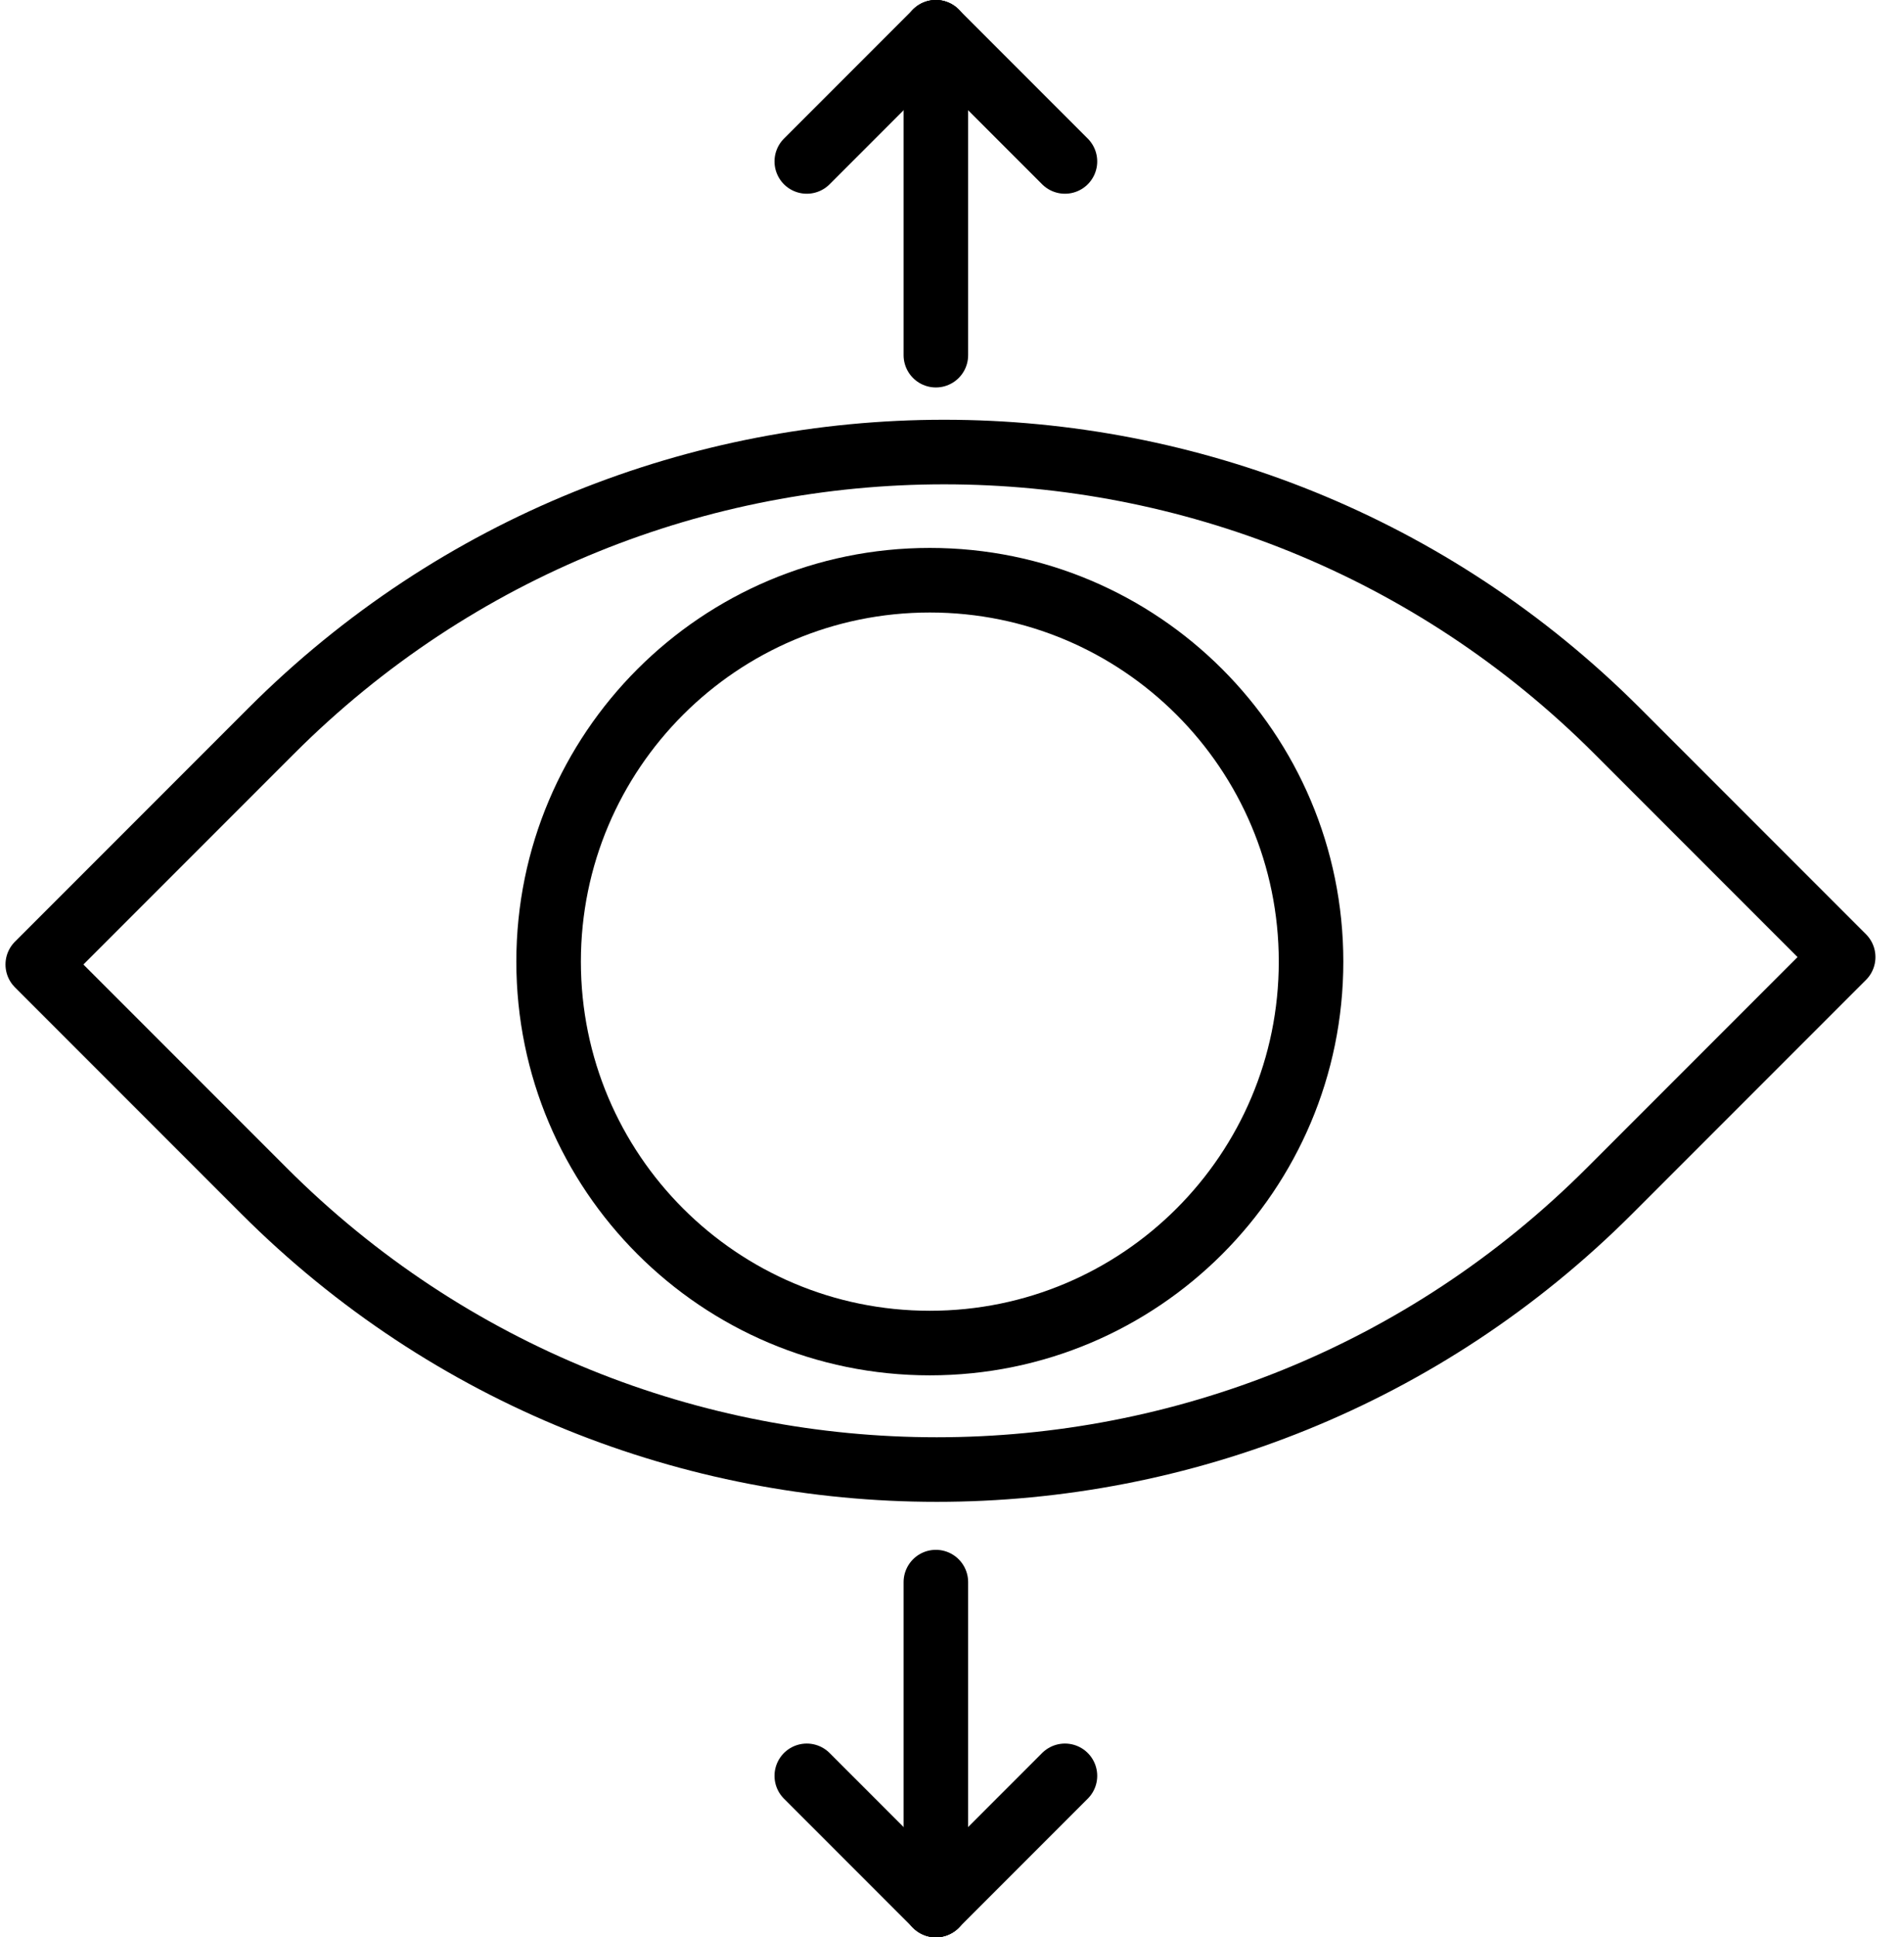 <?xml version="1.0" encoding="UTF-8" standalone="no"?>
<svg width="59px" height="60px" viewBox="0 0 59 60" version="1.1" xmlns="http://www.w3.org/2000/svg" xmlns:xlink="http://www.w3.org/1999/xlink" xmlns:sketch="http://www.bohemiancoding.com/sketch/ns">
    <!-- Generator: Sketch 3.2.2 (9983) - http://www.bohemiancoding.com/sketch -->
    <title>366 - Perspective View (Outline)</title>
    <desc>Created with Sketch.</desc>
    <defs></defs>
    <g id="Page-1" stroke="none" stroke-width="1" fill="none" fill-rule="evenodd" sketch:type="MSPage">
        <g id="Icons" sketch:type="MSArtboardGroup" transform="translate(-601, -478)" stroke="#000000" stroke-width="2" stroke-linecap="round" stroke-linejoin="round">
            <g id="366---Perspective-View-(Outline)" sketch:type="MSLayerGroup" transform="translate(602, 479)">
                <path d="M56.115,28.642 L48.881,35.876 C37.364,47.393 18.691,47.393 7.174,35.876 L0.17,28.872 L7.404,21.638 C18.921,10.121 37.594,10.121 49.111,21.638 L56.115,28.642 L56.115,28.642 Z" id="Path" sketch:type="MSShapeGroup"></path>
                <path d="M39.626,28.783 C39.626,35.307 34.337,40.596 27.813,40.596 C21.289,40.596 16,35.307 16,28.783 C16,22.259 21.289,16.97 27.813,16.97 C34.337,16.97 39.626,22.259 39.626,28.783 L39.626,28.783 Z" id="Path" sketch:type="MSShapeGroup"></path>
                <path d="M28,10 L28,0 L28,10 Z" id="Path" sketch:type="MSShapeGroup"></path>
                <path d="M28,0 L24,4 L28,0 Z" id="Path" sketch:type="MSShapeGroup"></path>
                <path d="M28,0 L32,4 L28,0 Z" id="Path" sketch:type="MSShapeGroup"></path>
                <path d="M28,48 L28,58 L28,48 Z" id="Path" sketch:type="MSShapeGroup"></path>
                <path d="M28,58 L32,54 L28,58 Z" id="Path" sketch:type="MSShapeGroup"></path>
                <path d="M28,58 L24,54 L28,58 Z" id="Path" sketch:type="MSShapeGroup"></path>
            </g>
        </g>
    </g>
</svg>